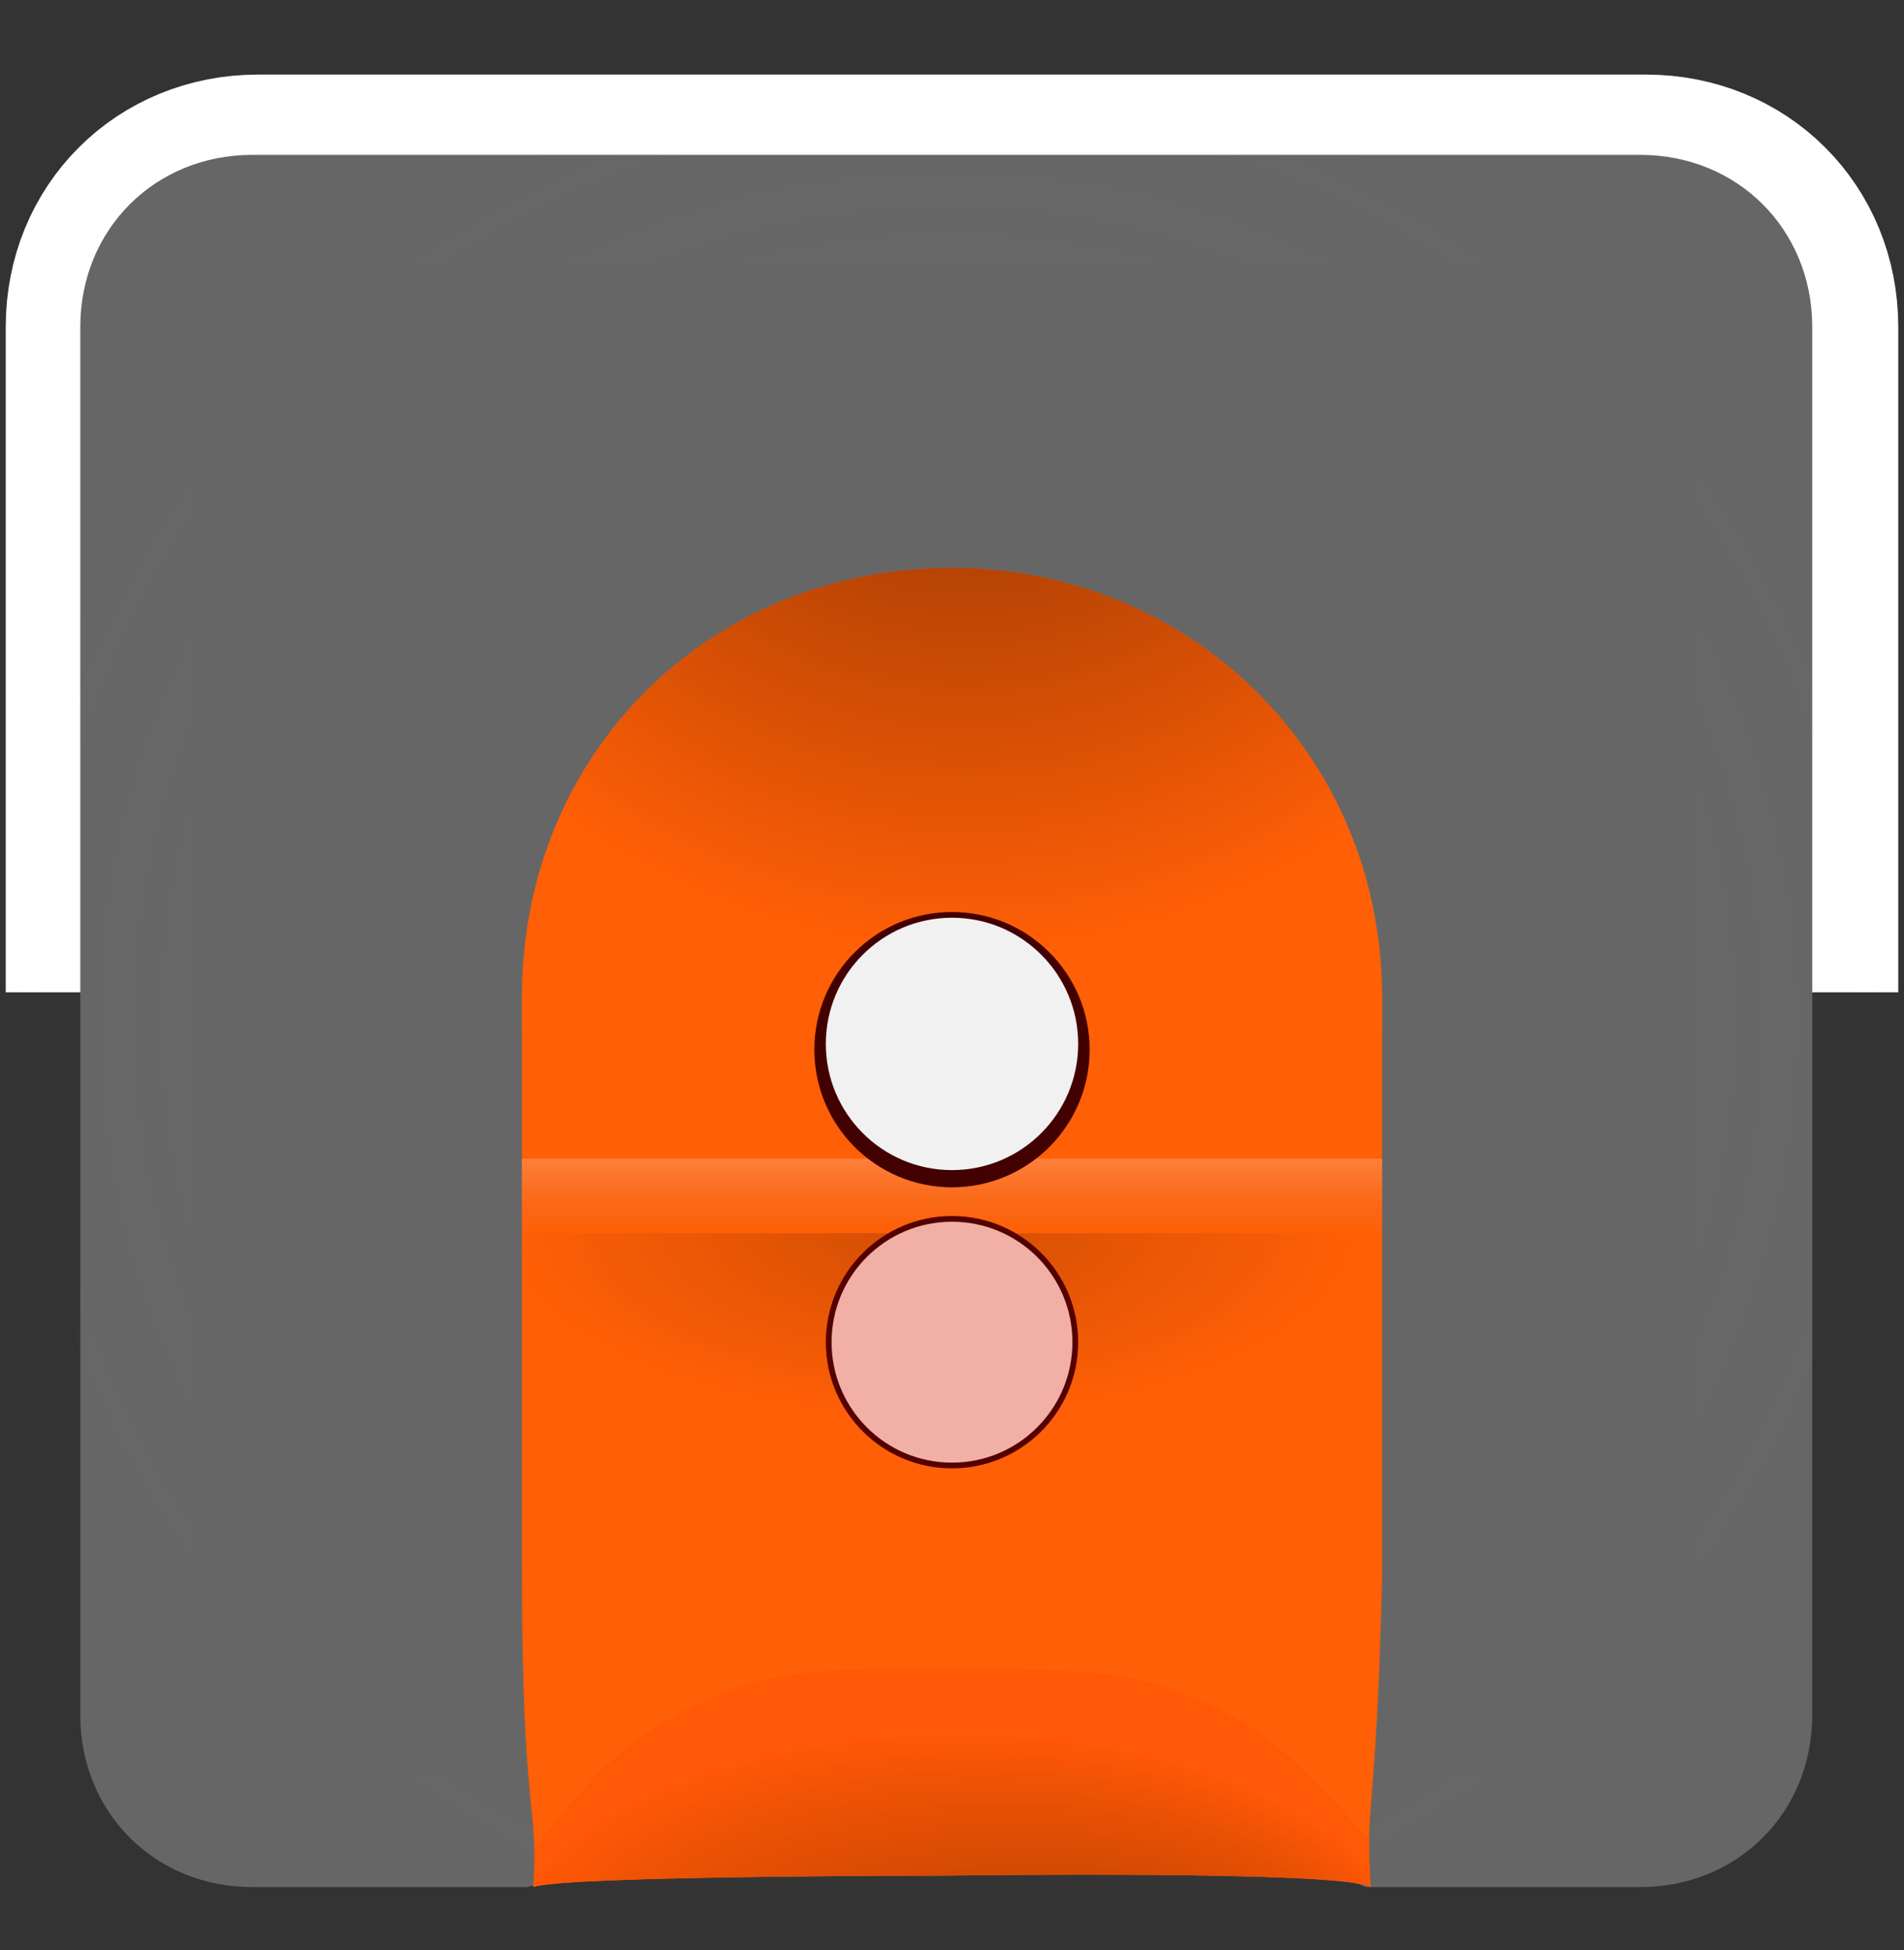 <?xml version="1.0" encoding="utf-8"?>
<!-- Generator: Adobe Illustrator 27.0.1, SVG Export Plug-In . SVG Version: 6.00 Build 0)  -->
<svg version="1.1" xmlns="http://www.w3.org/2000/svg" xmlns:xlink="http://www.w3.org/1999/xlink" x="0px" y="0px"
	 viewBox="0 0 33.2 34" enable-background="new 0 0 33.2 34" xml:space="preserve">
<rect x="0" y="0" width="33.2" height="34" fill="#333333" stroke="none"/>
<g id="bg" display="none">
	<rect x="0" display="inline" fill="#474747" width="33.2" height="34"/>
</g>
<g id="sensor">
	<g id="cant">
		<path fill="none" stroke="#FFFFFF" stroke-width="2.8" stroke-miterlimit="10" d="M1.5,17.3V5.7c0-1.7,1.3-3,3-3h24.2
			c1.7,0,3,1.3,3,3v11.6"/>
	</g>
	
		<radialGradient id="box_00000132798545940394839140000001110037563067644064_" cx="16.535" cy="17.799" r="17.101" gradientUnits="userSpaceOnUse">
		<stop  offset="0" style="stop-color:#666666;stop-opacity:0"/>
		<stop  offset="0.14" style="stop-color:#8D8D8D;stop-opacity:1.126710e-02"/>
		<stop  offset="0.454" style="stop-color:#F0F0F0;stop-opacity:3.640837e-02"/>
		<stop  offset="0.498" style="stop-color:#FFFFFF;stop-opacity:4.000000e-02"/>
		<stop  offset="0.625" style="stop-color:#D7D7D7;stop-opacity:2.987791e-02"/>
		<stop  offset="1" style="stop-color:#666666;stop-opacity:0"/>
	</radialGradient>
	
		<path id="box" fill="#666666" stroke="url(#box_00000132798545940394839140000001110037563067644064_)" stroke-width="4" stroke-miterlimit="10" d="
		M28.6,32.9h-4.8c0,0-0.7-0.6-7.2-0.5s-7.4,0.5-7.4,0.5H4.4c-1.7,0-3-1.3-3-3V5.7c0-1.7,1.3-3,3-3h24.2c1.7,0,3,1.3,3,3v24.2
		C31.6,31.6,30.3,32.9,28.6,32.9z"/>
	<g id="main_sensor_part">
		<g>
			<defs>
				<path id="red_contur_00000140710294982444118710000005121874349319305374_" d="M24.1,17.4c0-4.3-3.4-7.5-7.5-7.5
					c-4.2,0-7.5,3.2-7.5,7.5c0,0.3,0,5.7,0,10c0,4.3,0.3,4.1,0.2,5.5c0.5-0.2,7.2-0.2,7.2-0.2s6.9-0.1,7.4,0.2
					c-0.1-1.5,0.1-1.2,0.2-5.4C24.1,26.2,24.1,17.7,24.1,17.4z"/>
			</defs>
			<clipPath id="red_contur_00000179648563540691576190000005762822834367635898_">
				<use xlink:href="#red_contur_00000140710294982444118710000005121874349319305374_"  overflow="visible"/>
			</clipPath>
			
				<rect id="bg_00000034064585226058829120000012488620380688124346_" x="8.3" y="8.2" clip-path="url(#red_contur_00000179648563540691576190000005762822834367635898_)" fill="#FF5F06" width="16.7" height="25.8"/>
			
				<radialGradient id="delimetr_bottom_00000122700281860773049670000018411823770497940373_" cx="16.228" cy="21.396" r="10.82" gradientTransform="matrix(1 0 0 0.447 0 11.832)" gradientUnits="userSpaceOnUse">
				<stop  offset="0" style="stop-color:#000000;stop-opacity:0.3"/>
				<stop  offset="0.594" style="stop-color:#000000;stop-opacity:4.240200e-02"/>
				<stop  offset="0.691" style="stop-color:#000000;stop-opacity:0"/>
			</radialGradient>
			
				<polygon id="delimetr_bottom" opacity="0.6" clip-path="url(#red_contur_00000179648563540691576190000005762822834367635898_)" fill="url(#delimetr_bottom_00000122700281860773049670000018411823770497940373_)" points="
				7.1,21.5 26.1,21.5 26.1,27.8 7.1,27.8 			"/>
			
				<linearGradient id="delimetr_top_00000062157530585129745400000014998621911632084142_" gradientUnits="userSpaceOnUse" x1="16.577" y1="14.46" x2="16.577" y2="15.759" gradientTransform="matrix(1 0 0 -1 0 36)">
				<stop  offset="0" style="stop-color:#A8AAA8;stop-opacity:0"/>
				<stop  offset="1" style="stop-color:#FFFFFF;stop-opacity:0.2"/>
			</linearGradient>
			
				<polygon id="delimetr_top" clip-path="url(#red_contur_00000179648563540691576190000005762822834367635898_)" fill="url(#delimetr_top_00000062157530585129745400000014998621911632084142_)" points="
				8.1,20.2 25,20.2 25,21.5 8.1,21.5 			"/>
			
				<radialGradient id="top_shadow_00000150093820298256601480000013683638551646431418_" cx="16.85" cy="4.716" r="11.823" gradientUnits="userSpaceOnUse">
				<stop  offset="0" style="stop-color:#000000;stop-opacity:0.5"/>
				<stop  offset="1" style="stop-color:#FF5F06;stop-opacity:0.5"/>
			</radialGradient>
			
				<rect id="top_shadow" x="6.3" y="9.5" clip-path="url(#red_contur_00000179648563540691576190000005762822834367635898_)" fill="url(#top_shadow_00000150093820298256601480000013683638551646431418_)" width="20.6" height="8.4"/>
			
				<radialGradient id="bottom_00000016772550113503339870000016114410159680162182_" cx="16.629" cy="34.518" r="8.065" fx="21.395" fy="41.024" gradientTransform="matrix(1 -5.524353e-03 2.944020e-03 0.533 -0.101 16.215)" gradientUnits="userSpaceOnUse">
				<stop  offset="0" style="stop-color:#A03900"/>
				<stop  offset="0.18" style="stop-color:#A53B00"/>
				<stop  offset="0.402" style="stop-color:#B44001"/>
				<stop  offset="0.646" style="stop-color:#CE4803"/>
				<stop  offset="0.905" style="stop-color:#F05305"/>
				<stop  offset="1" style="stop-color:#FF5806"/>
			</radialGradient>
			
				<path id="bottom" clip-path="url(#red_contur_00000179648563540691576190000005762822834367635898_)" fill="url(#bottom_00000016772550113503339870000016114410159680162182_)" d="
				M26.6,35.5H7.3c0,0,2.1-4.1,4-5.3s3-1.1,5.4-1.1s3.4,0,5.1,1C23.4,31.1,26.6,35.5,26.6,35.5z"/>
		</g>
		<circle id="photoresistor_bg" fill="#420000" cx="16.6" cy="18.3" r="2.4"/>
		<circle id="photoresistor" fill="#F1F1F1" cx="16.6" cy="18.2" r="2.2"/>
		<circle id="led_bg" fill="#540000" cx="16.6" cy="23.4" r="2.2"/>
		<circle id="led" fill="#F2AFA5" cx="16.6" cy="23.4" r="2.1"/>
	</g>
</g>
</svg>
